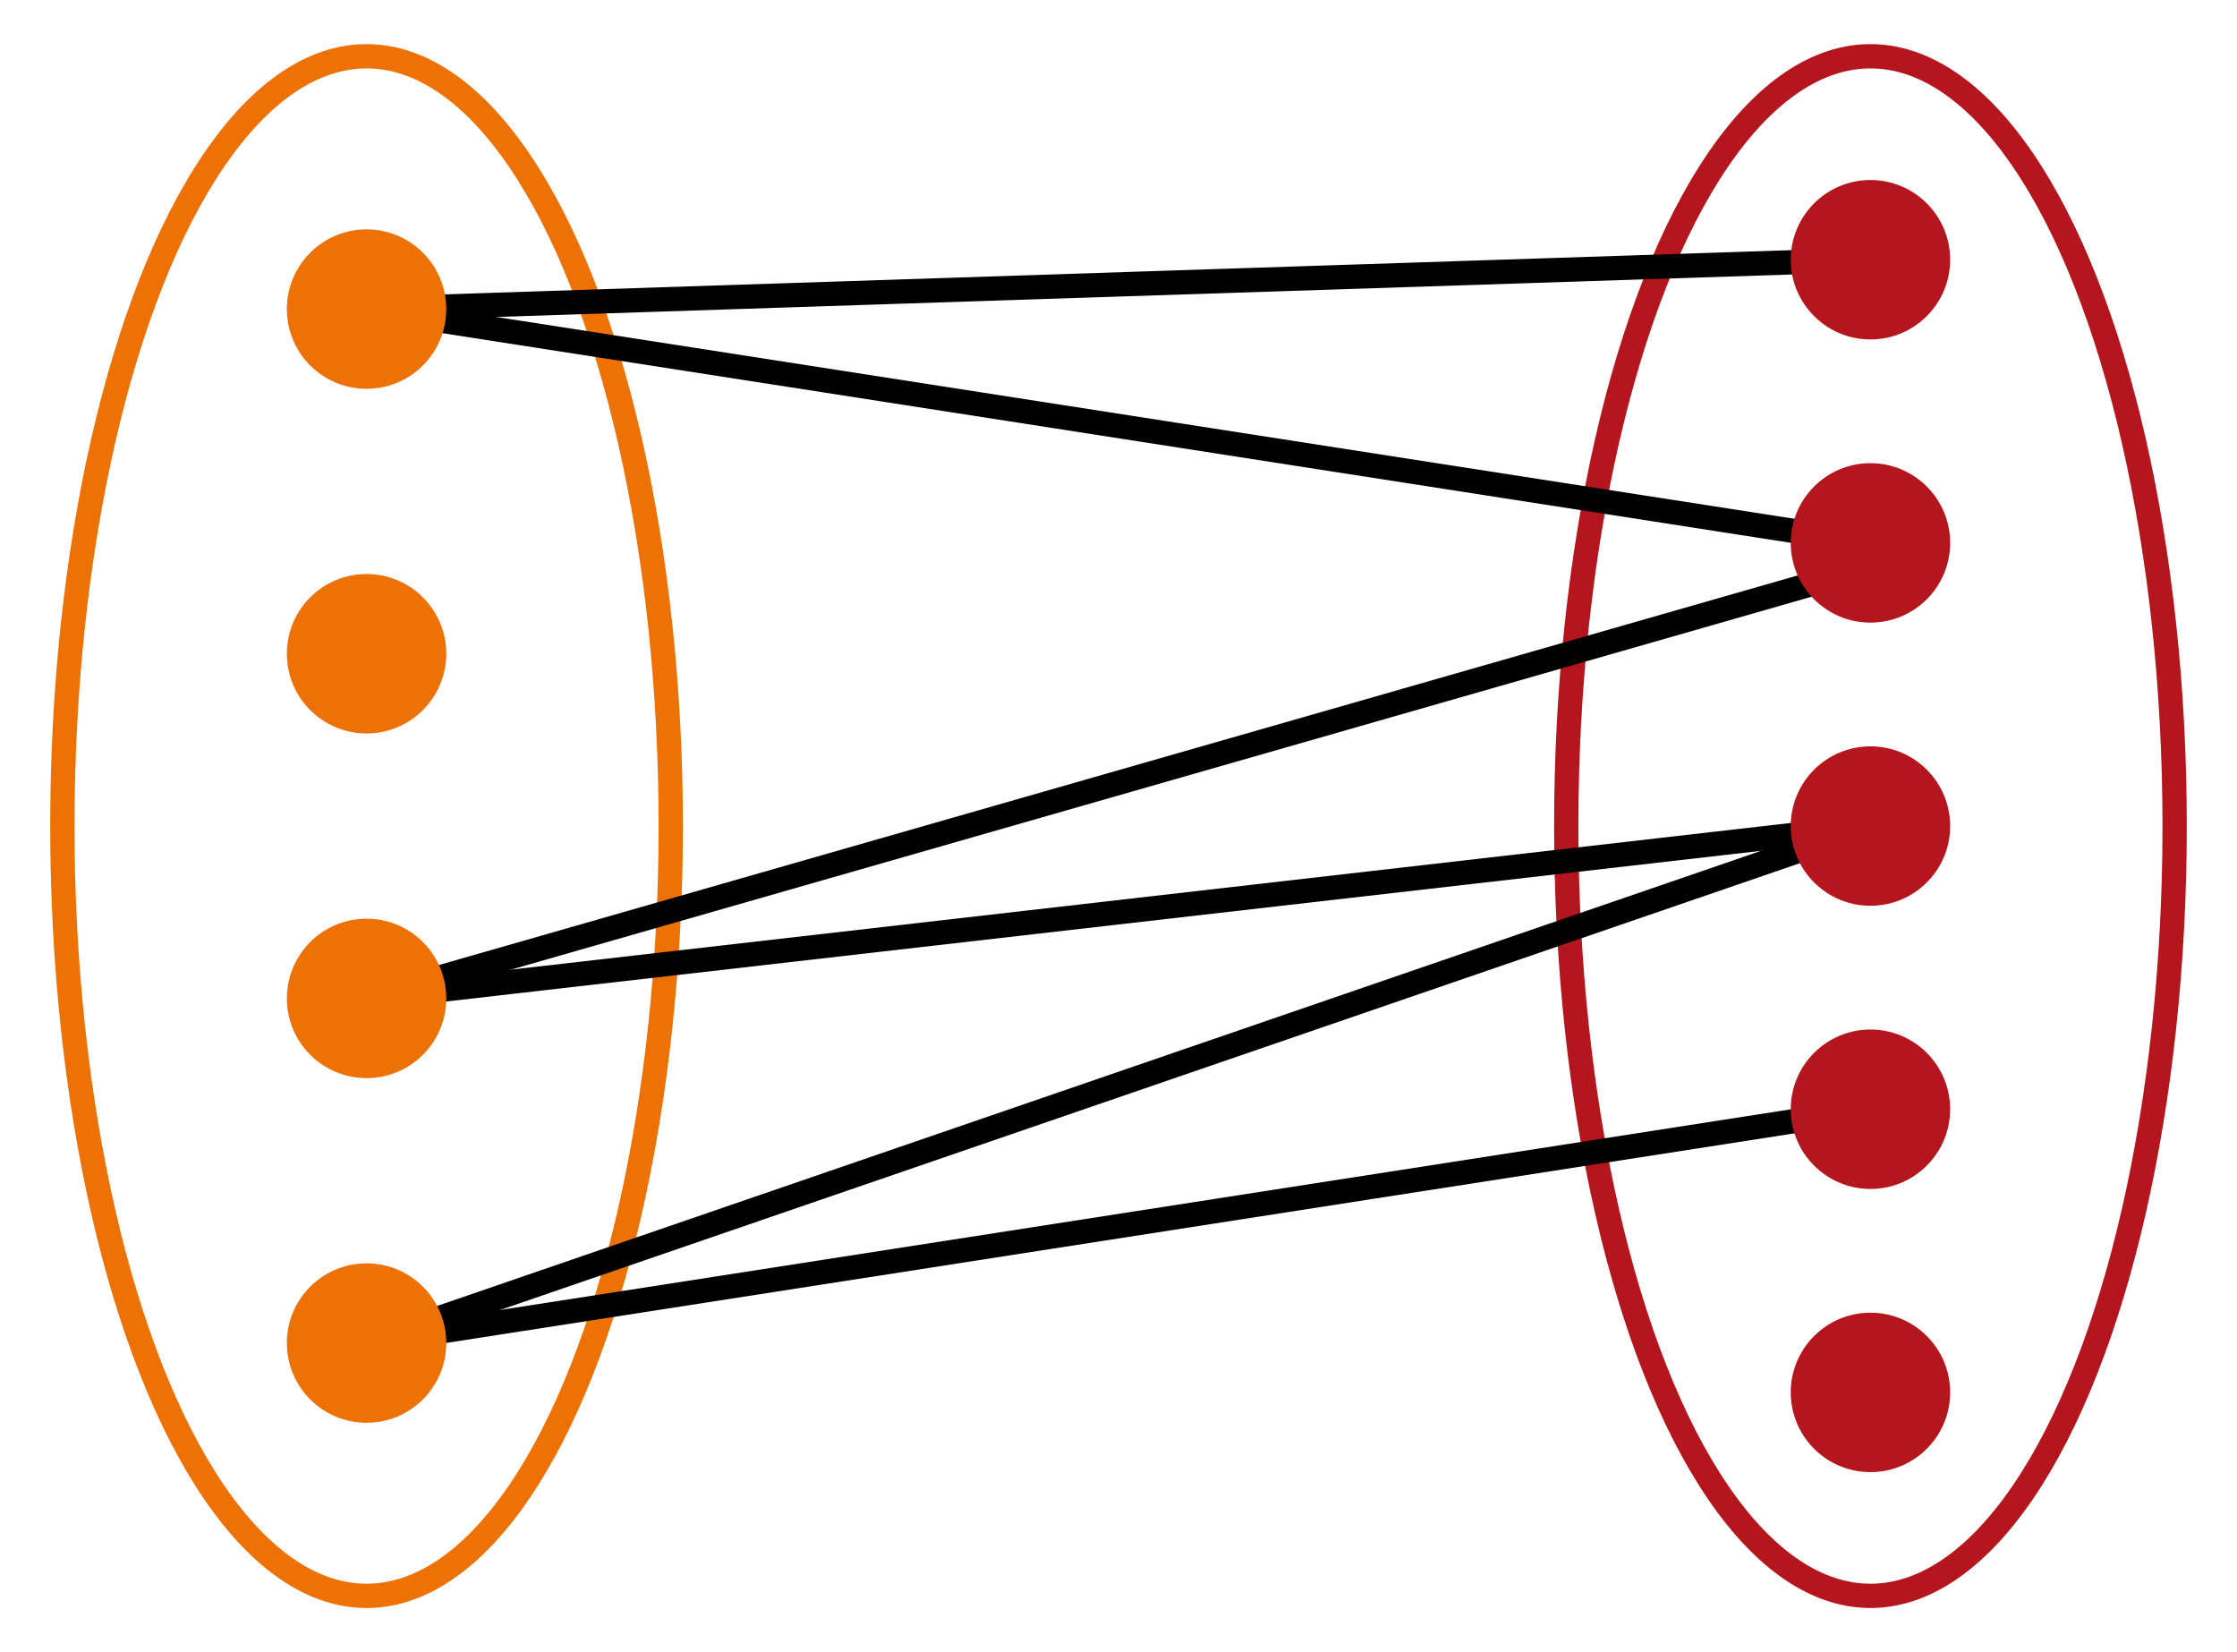 <svg height="48pt" viewBox="0 0 65 48" width="65pt" xmlns="http://www.w3.org/2000/svg"><g transform="translate(-30.319 -48.403)"><g fill="none" stroke-linecap="round" stroke-width=".706"><ellipse cx="-84.668" cy="72.403" rx="8.839" ry="22.365" stroke="#b5161e" stroke-linejoin="round" transform="scale(-1 1)"/><ellipse cx="-40.97" cy="72.403" rx="8.839" ry="22.365" stroke="#ee7105" stroke-linejoin="round" transform="scale(-1 1)"/><g stroke="#000" stroke-linejoin="bevel"><path d="m84.668 55.949-43.698 1.434"/><path d="m84.668 64.176-43.698-6.793"/><path d="m84.668 80.63-43.698 6.793"/><path d="m40.97 77.41 43.698-5.007"/><path d="m40.97 77.41 43.698-12.528"/><path d="m40.97 87.423 43.698-15.02"/></g></g><g transform="scale(-1 1)"><g fill="#ee7105"><circle cx="-40.97" cy="57.383" r="2.316"/><circle cx="-40.97" cy="67.396" r="2.316"/><circle cx="-40.97" cy="77.41" r="2.316"/><circle cx="-40.97" cy="87.423" r="2.316"/></g><g fill="#b5161e"><circle cx="-84.668" cy="55.949" r="2.316"/><circle cx="-84.668" cy="64.176" r="2.316"/><circle cx="-84.668" cy="72.403" r="2.316"/><circle cx="-84.668" cy="80.63" r="2.316"/><circle cx="-84.668" cy="88.857" r="2.316"/></g></g></g></svg>